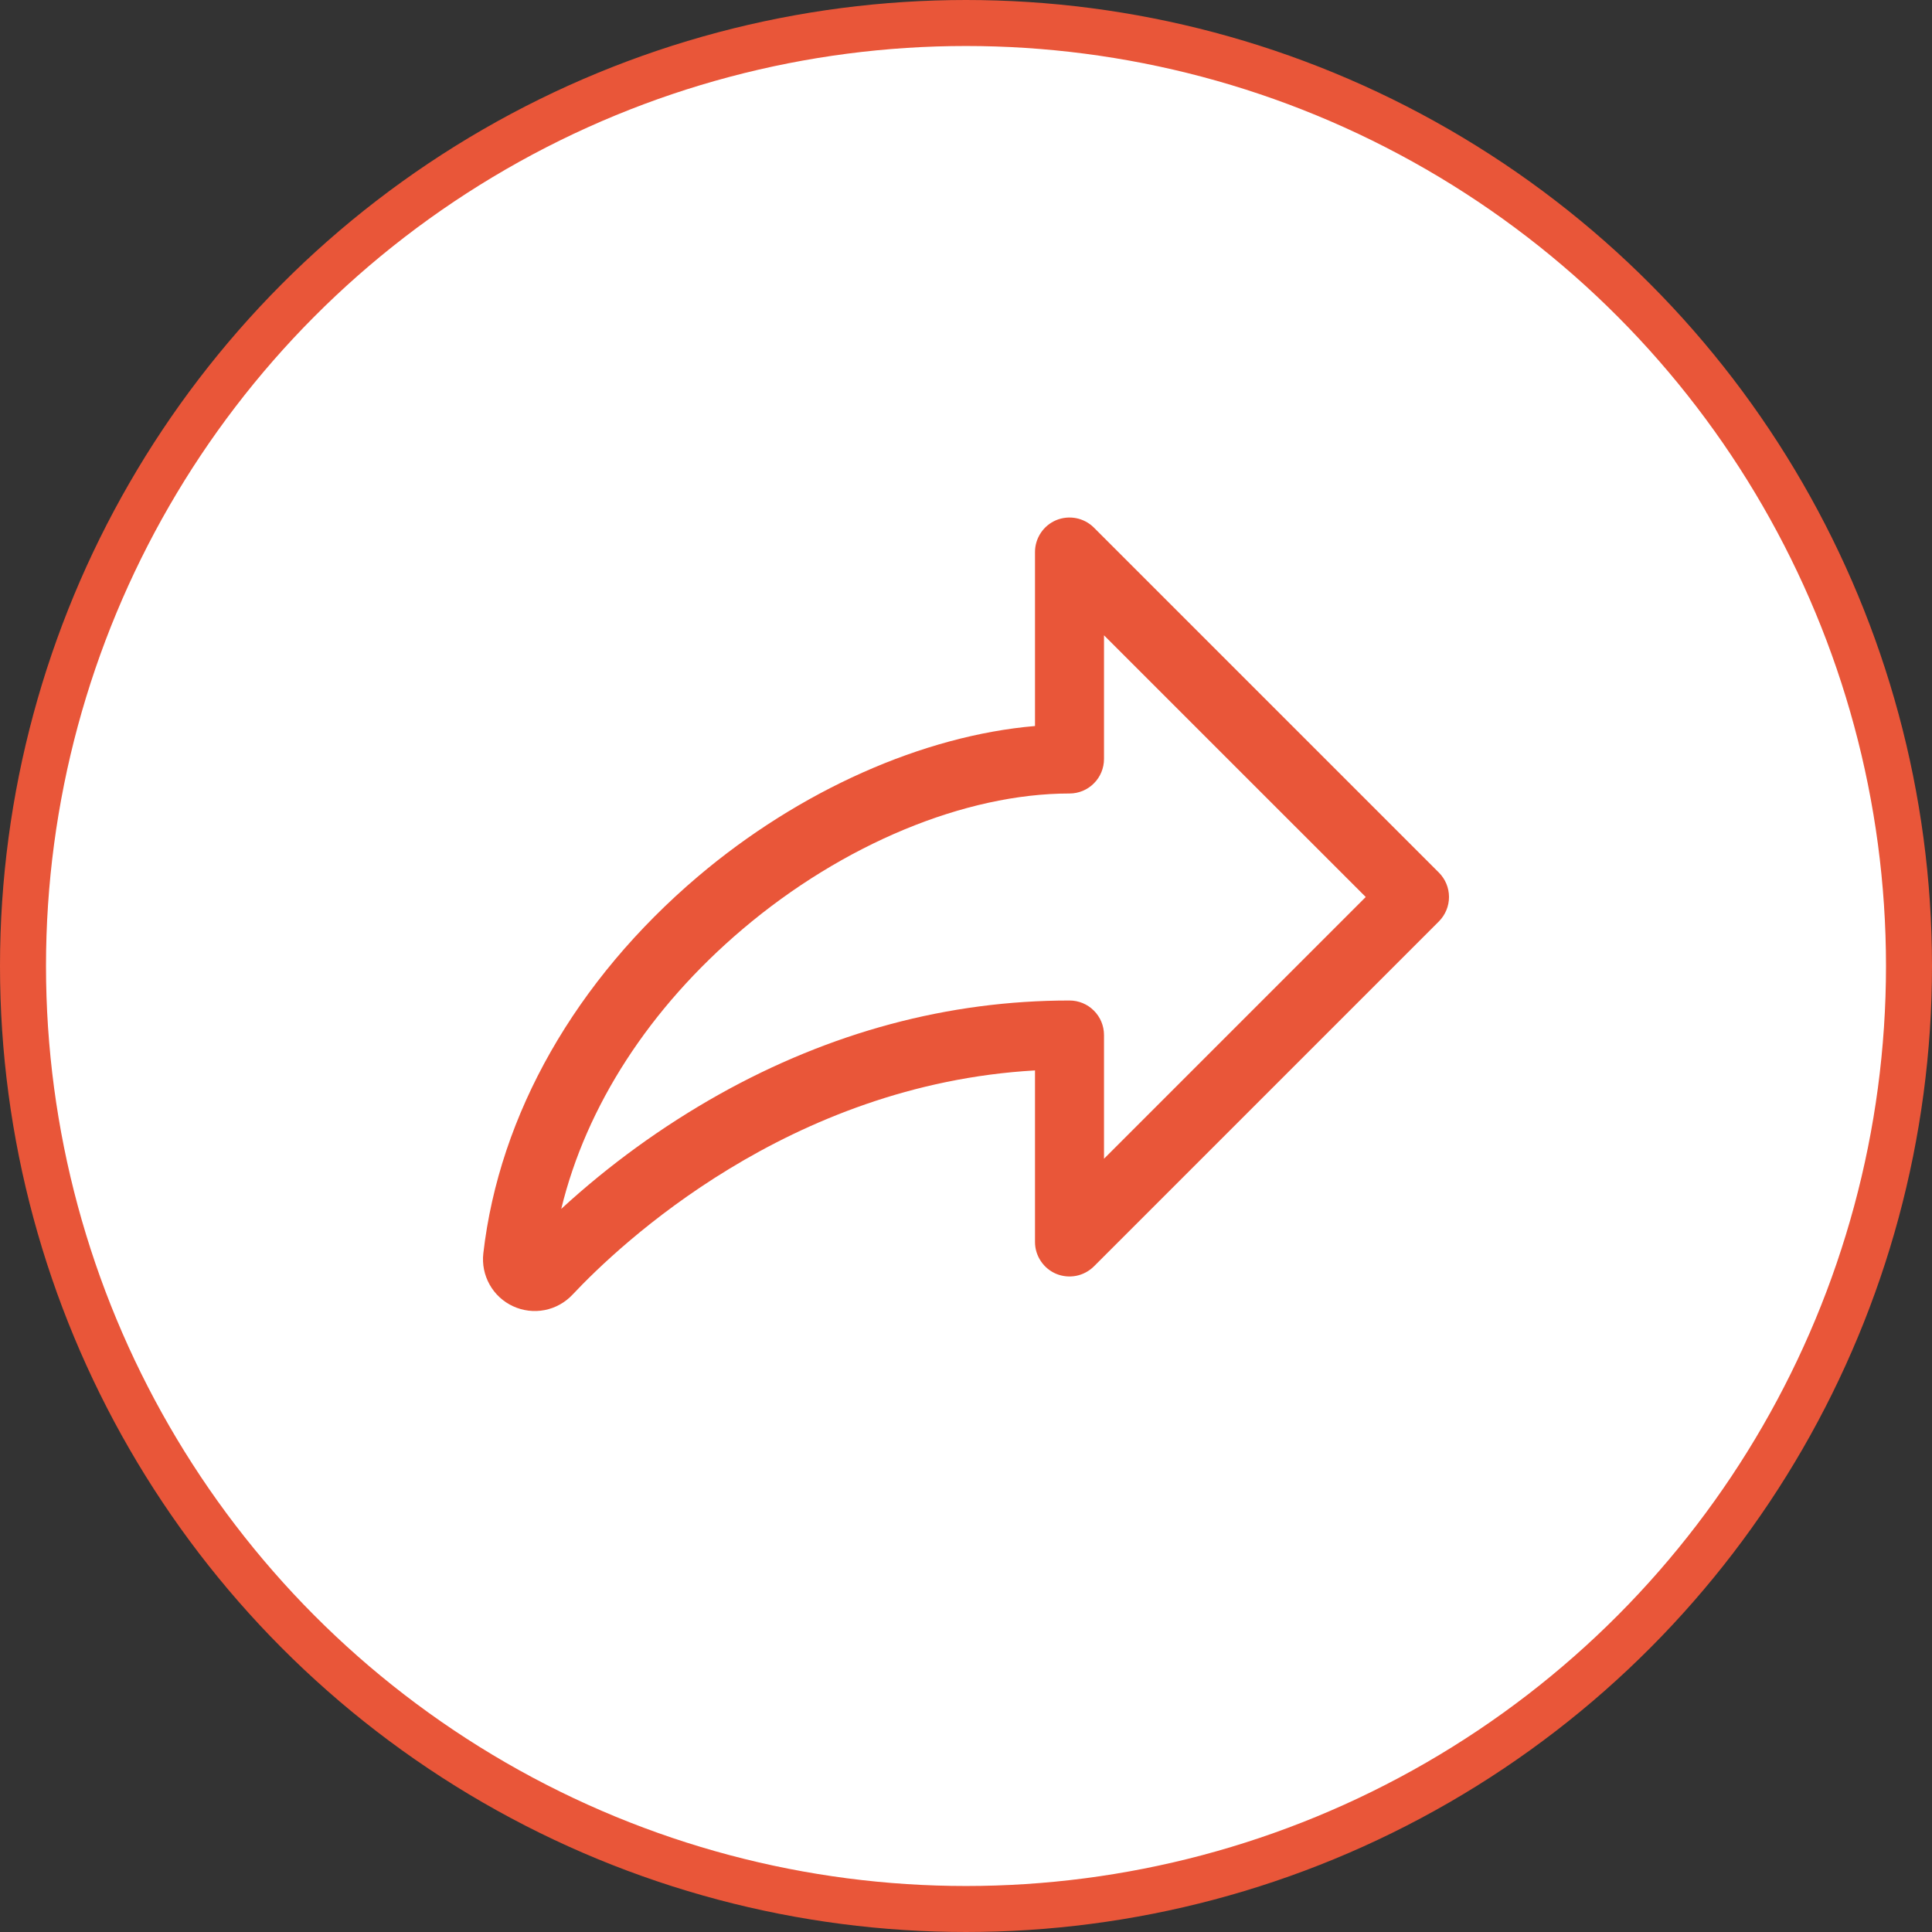 <svg width="42" height="42" viewBox="0 0 42 42" fill="none" xmlns="http://www.w3.org/2000/svg">
<rect x="0" y="0" width="42" height="42" fill="#333333" stroke="none"/>
<circle cx="21" cy="21" r="20.5" fill="white" stroke="#E95639"/>
<path d="M31.281 18.97L23.781 11.47C23.676 11.365 23.542 11.294 23.397 11.265C23.251 11.236 23.1 11.251 22.963 11.307C22.826 11.364 22.709 11.46 22.627 11.583C22.544 11.707 22.5 11.852 22.5 12V15.783C20.068 15.991 17.382 17.181 15.172 19.055C12.512 21.313 10.855 24.222 10.507 27.247C10.48 27.482 10.528 27.719 10.644 27.926C10.759 28.132 10.937 28.297 11.152 28.396C11.367 28.496 11.608 28.525 11.84 28.48C12.072 28.435 12.284 28.317 12.446 28.145C13.477 27.047 17.147 23.575 22.5 23.27V27C22.5 27.148 22.544 27.293 22.627 27.416C22.709 27.54 22.826 27.636 22.963 27.693C23.1 27.749 23.251 27.764 23.397 27.735C23.542 27.706 23.676 27.634 23.781 27.53L31.281 20.03C31.421 19.889 31.5 19.698 31.5 19.5C31.5 19.301 31.421 19.111 31.281 18.97ZM24 25.19V22.5C24 22.301 23.921 22.11 23.78 21.97C23.64 21.829 23.449 21.75 23.25 21.75C20.617 21.75 18.053 22.437 15.629 23.794C14.394 24.488 13.244 25.322 12.201 26.28C12.744 24.045 14.115 21.92 16.143 20.199C18.32 18.353 20.977 17.25 23.25 17.25C23.449 17.25 23.64 17.171 23.78 17.03C23.921 16.89 24 16.699 24 16.5V13.811L29.69 19.5L24 25.19Z" fill="#E95639"/>
</svg>
